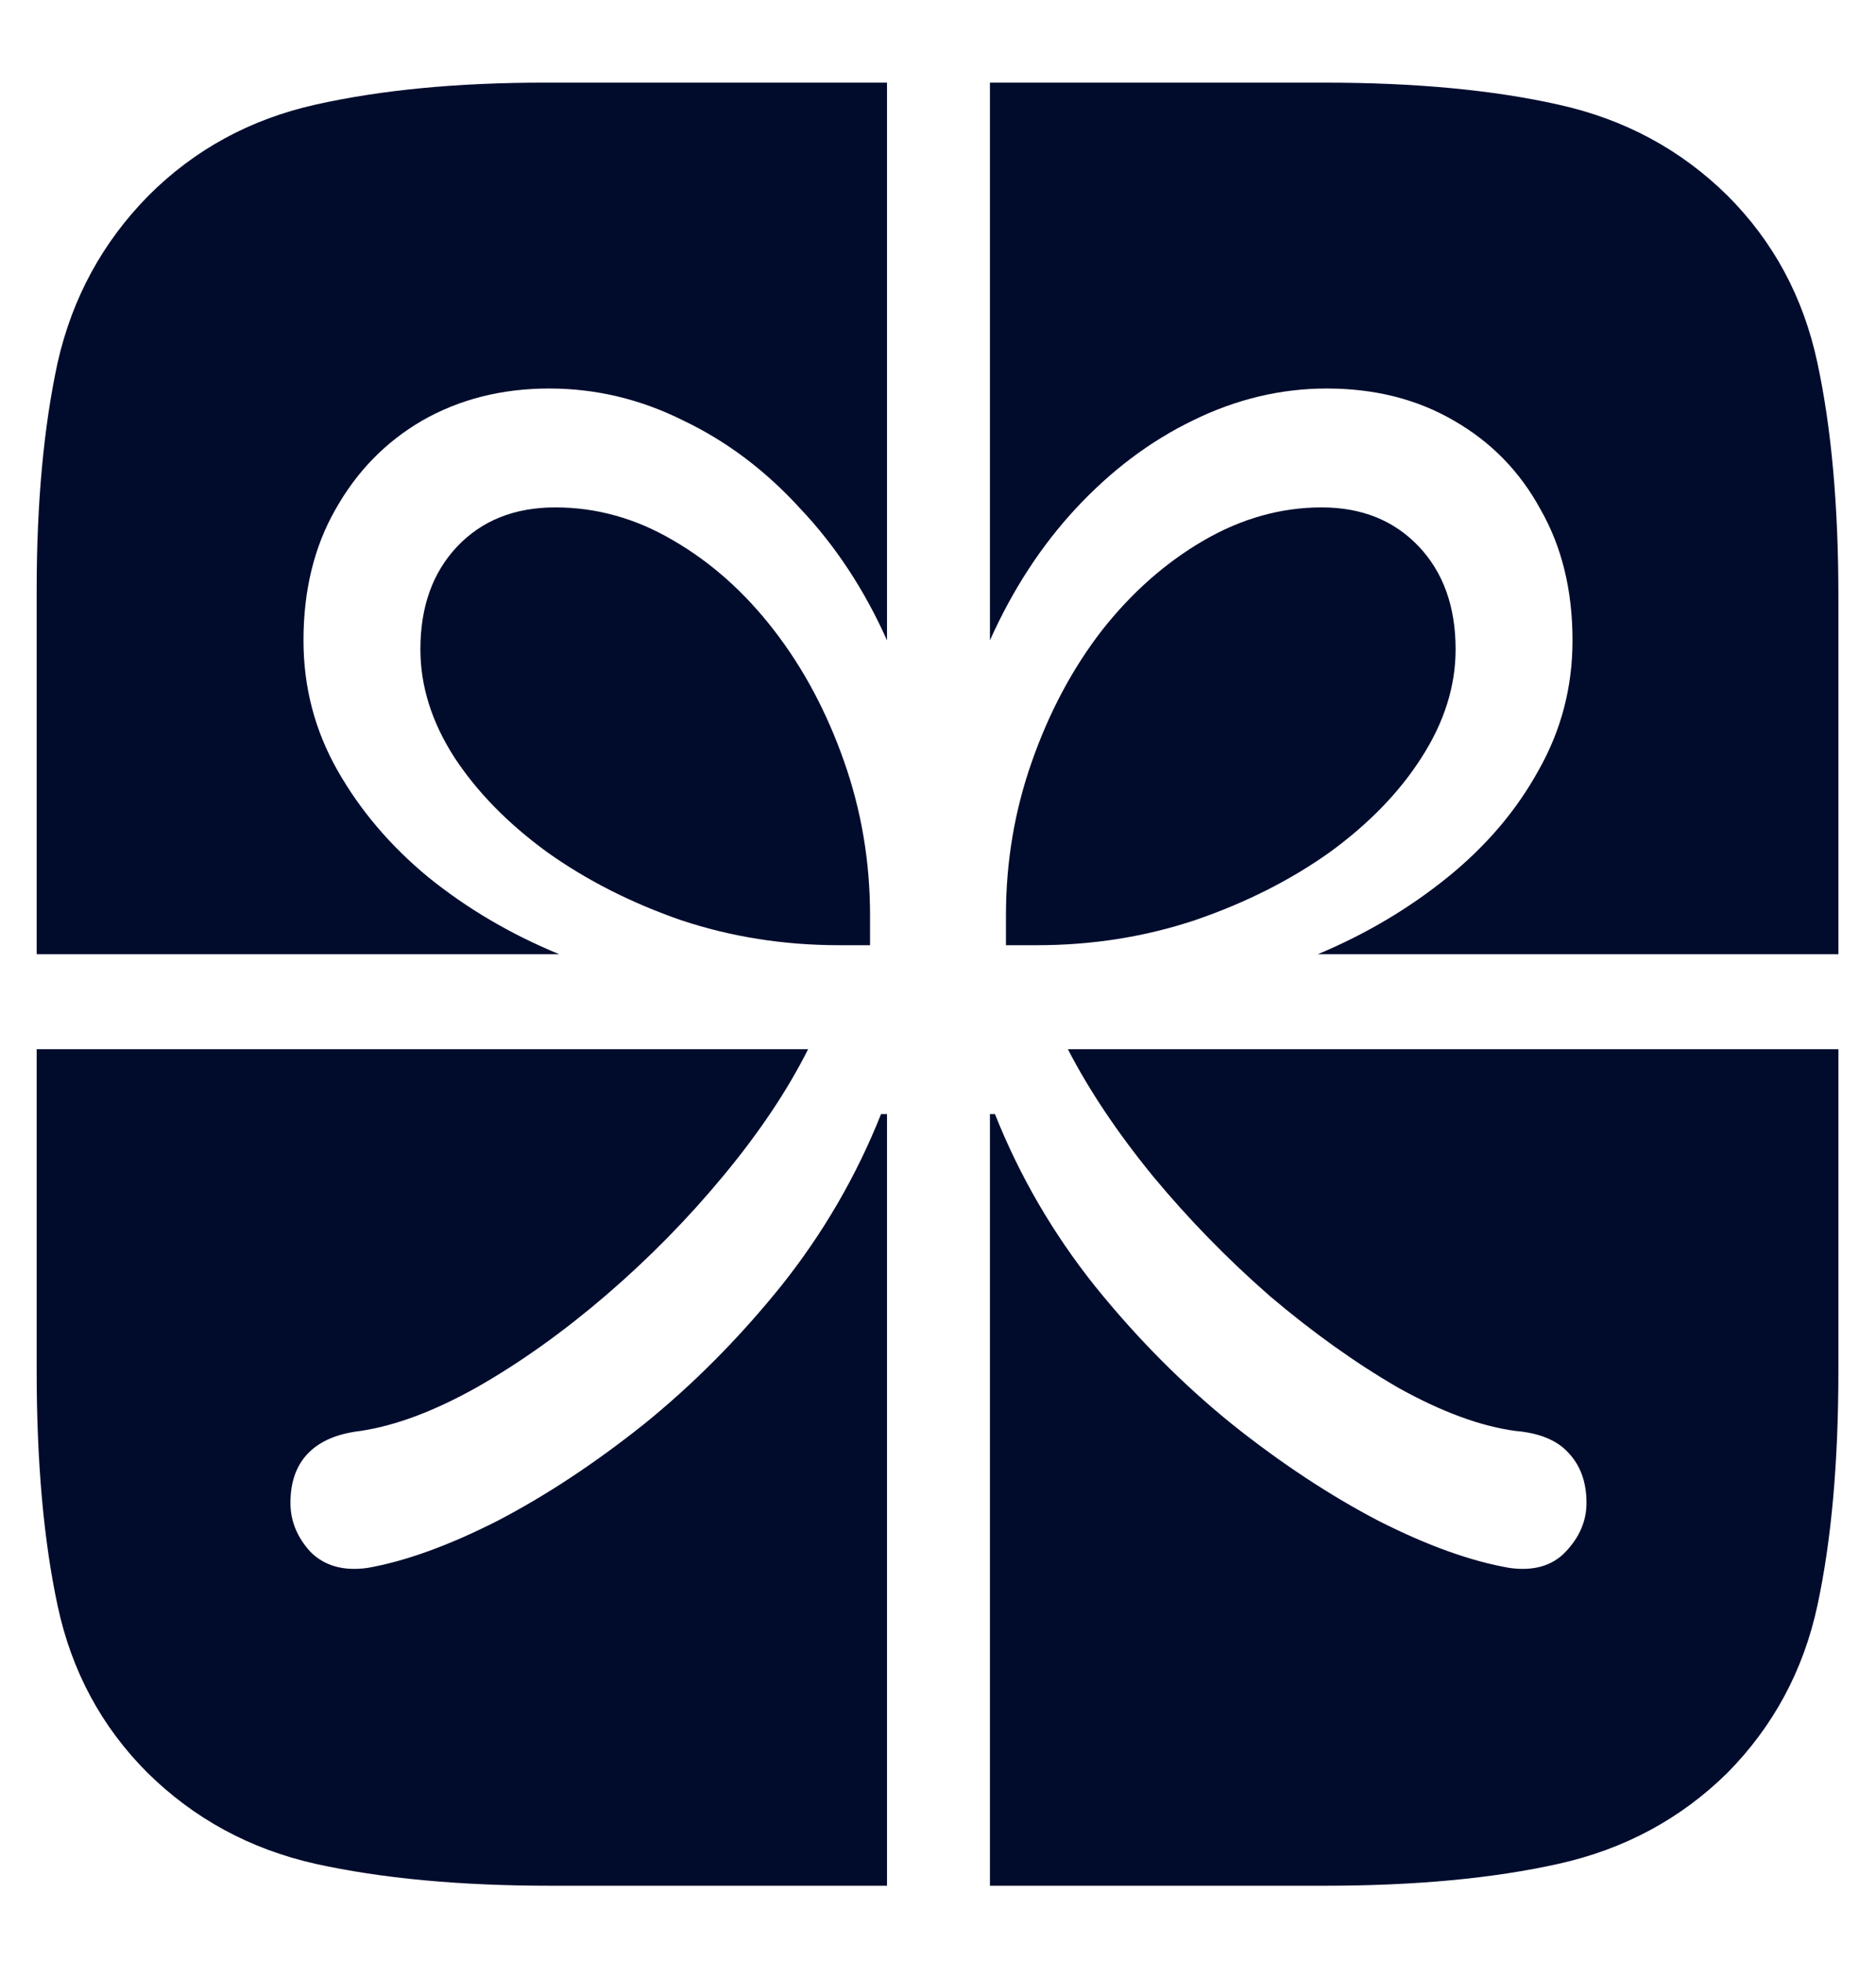 <svg width="22" height="23" viewBox="0 0 22 23" fill="none" xmlns="http://www.w3.org/2000/svg">
<path d="M0.43 11.188V12.301H9.477C9.234 12.785 8.902 13.281 8.48 13.789C8.066 14.289 7.609 14.754 7.109 15.184C6.609 15.613 6.105 15.973 5.598 16.262C5.098 16.543 4.641 16.715 4.227 16.777C3.953 16.809 3.746 16.898 3.605 17.047C3.473 17.188 3.406 17.379 3.406 17.621C3.406 17.832 3.484 18.023 3.641 18.195C3.805 18.359 4.027 18.422 4.309 18.383C4.754 18.305 5.262 18.121 5.832 17.832C6.402 17.535 6.977 17.156 7.555 16.695C8.133 16.227 8.668 15.688 9.16 15.078C9.652 14.461 10.043 13.789 10.332 13.062H10.402V22.109H11.609V13.062H11.668C11.957 13.789 12.348 14.461 12.84 15.078C13.332 15.688 13.867 16.227 14.445 16.695C15.023 17.156 15.598 17.535 16.168 17.832C16.738 18.121 17.25 18.305 17.703 18.383C17.984 18.422 18.203 18.359 18.359 18.195C18.523 18.023 18.605 17.832 18.605 17.621C18.605 17.379 18.535 17.184 18.395 17.035C18.262 16.887 18.055 16.801 17.773 16.777C17.367 16.723 16.91 16.555 16.402 16.273C15.902 15.984 15.398 15.625 14.891 15.195C14.391 14.758 13.934 14.289 13.52 13.789C13.105 13.281 12.773 12.785 12.523 12.301H21.559V11.188H15.453C16.016 10.953 16.523 10.652 16.977 10.285C17.43 9.918 17.785 9.5 18.043 9.031C18.309 8.562 18.441 8.055 18.441 7.508C18.441 6.922 18.316 6.41 18.066 5.973C17.824 5.527 17.484 5.18 17.047 4.93C16.617 4.68 16.121 4.555 15.559 4.555C15.02 4.555 14.496 4.68 13.988 4.93C13.488 5.172 13.031 5.516 12.617 5.961C12.211 6.398 11.875 6.914 11.609 7.508V0.969H10.402V7.508C10.137 6.914 9.797 6.398 9.383 5.961C8.977 5.516 8.52 5.172 8.012 4.93C7.512 4.68 6.988 4.555 6.441 4.555C5.887 4.555 5.391 4.68 4.953 4.93C4.523 5.18 4.184 5.527 3.934 5.973C3.684 6.41 3.559 6.922 3.559 7.508C3.559 8.055 3.691 8.562 3.957 9.031C4.223 9.5 4.578 9.918 5.023 10.285C5.477 10.652 5.988 10.953 6.559 11.188H0.43ZM9.84 11.082C9.191 11.082 8.574 10.984 7.988 10.789C7.402 10.586 6.879 10.32 6.418 9.992C5.957 9.656 5.594 9.285 5.328 8.879C5.062 8.465 4.93 8.043 4.93 7.613C4.93 7.113 5.074 6.711 5.363 6.406C5.652 6.102 6.035 5.949 6.512 5.949C6.996 5.949 7.457 6.078 7.895 6.336C8.34 6.594 8.734 6.945 9.078 7.391C9.422 7.836 9.695 8.348 9.898 8.926C10.102 9.504 10.203 10.105 10.203 10.73V11.082H9.84ZM12.16 11.082H11.797V10.73C11.797 10.105 11.898 9.504 12.102 8.926C12.305 8.348 12.578 7.836 12.922 7.391C13.273 6.945 13.672 6.594 14.117 6.336C14.562 6.078 15.023 5.949 15.5 5.949C15.969 5.949 16.348 6.102 16.637 6.406C16.926 6.711 17.07 7.113 17.07 7.613C17.07 8.043 16.938 8.465 16.672 8.879C16.414 9.285 16.055 9.656 15.594 9.992C15.133 10.32 14.605 10.586 14.012 10.789C13.426 10.984 12.809 11.082 12.16 11.082ZM20.258 2.293C20.797 2.832 21.148 3.484 21.312 4.25C21.477 5.016 21.559 5.93 21.559 6.992V16.074C21.559 17.145 21.477 18.062 21.312 18.828C21.148 19.586 20.797 20.238 20.258 20.785C19.711 21.324 19.051 21.68 18.277 21.852C17.512 22.023 16.598 22.109 15.535 22.109H6.453C5.391 22.109 4.473 22.023 3.699 21.852C2.934 21.68 2.277 21.324 1.73 20.785C1.191 20.246 0.84 19.594 0.676 18.828C0.512 18.062 0.43 17.145 0.43 16.074V6.922C0.43 5.898 0.512 5.008 0.676 4.25C0.848 3.492 1.203 2.84 1.742 2.293C2.281 1.754 2.934 1.398 3.699 1.227C4.465 1.055 5.359 0.969 6.383 0.969H15.535C16.598 0.969 17.512 1.055 18.277 1.227C19.051 1.398 19.711 1.754 20.258 2.293Z" fill="#010C2D"/>
</svg>
